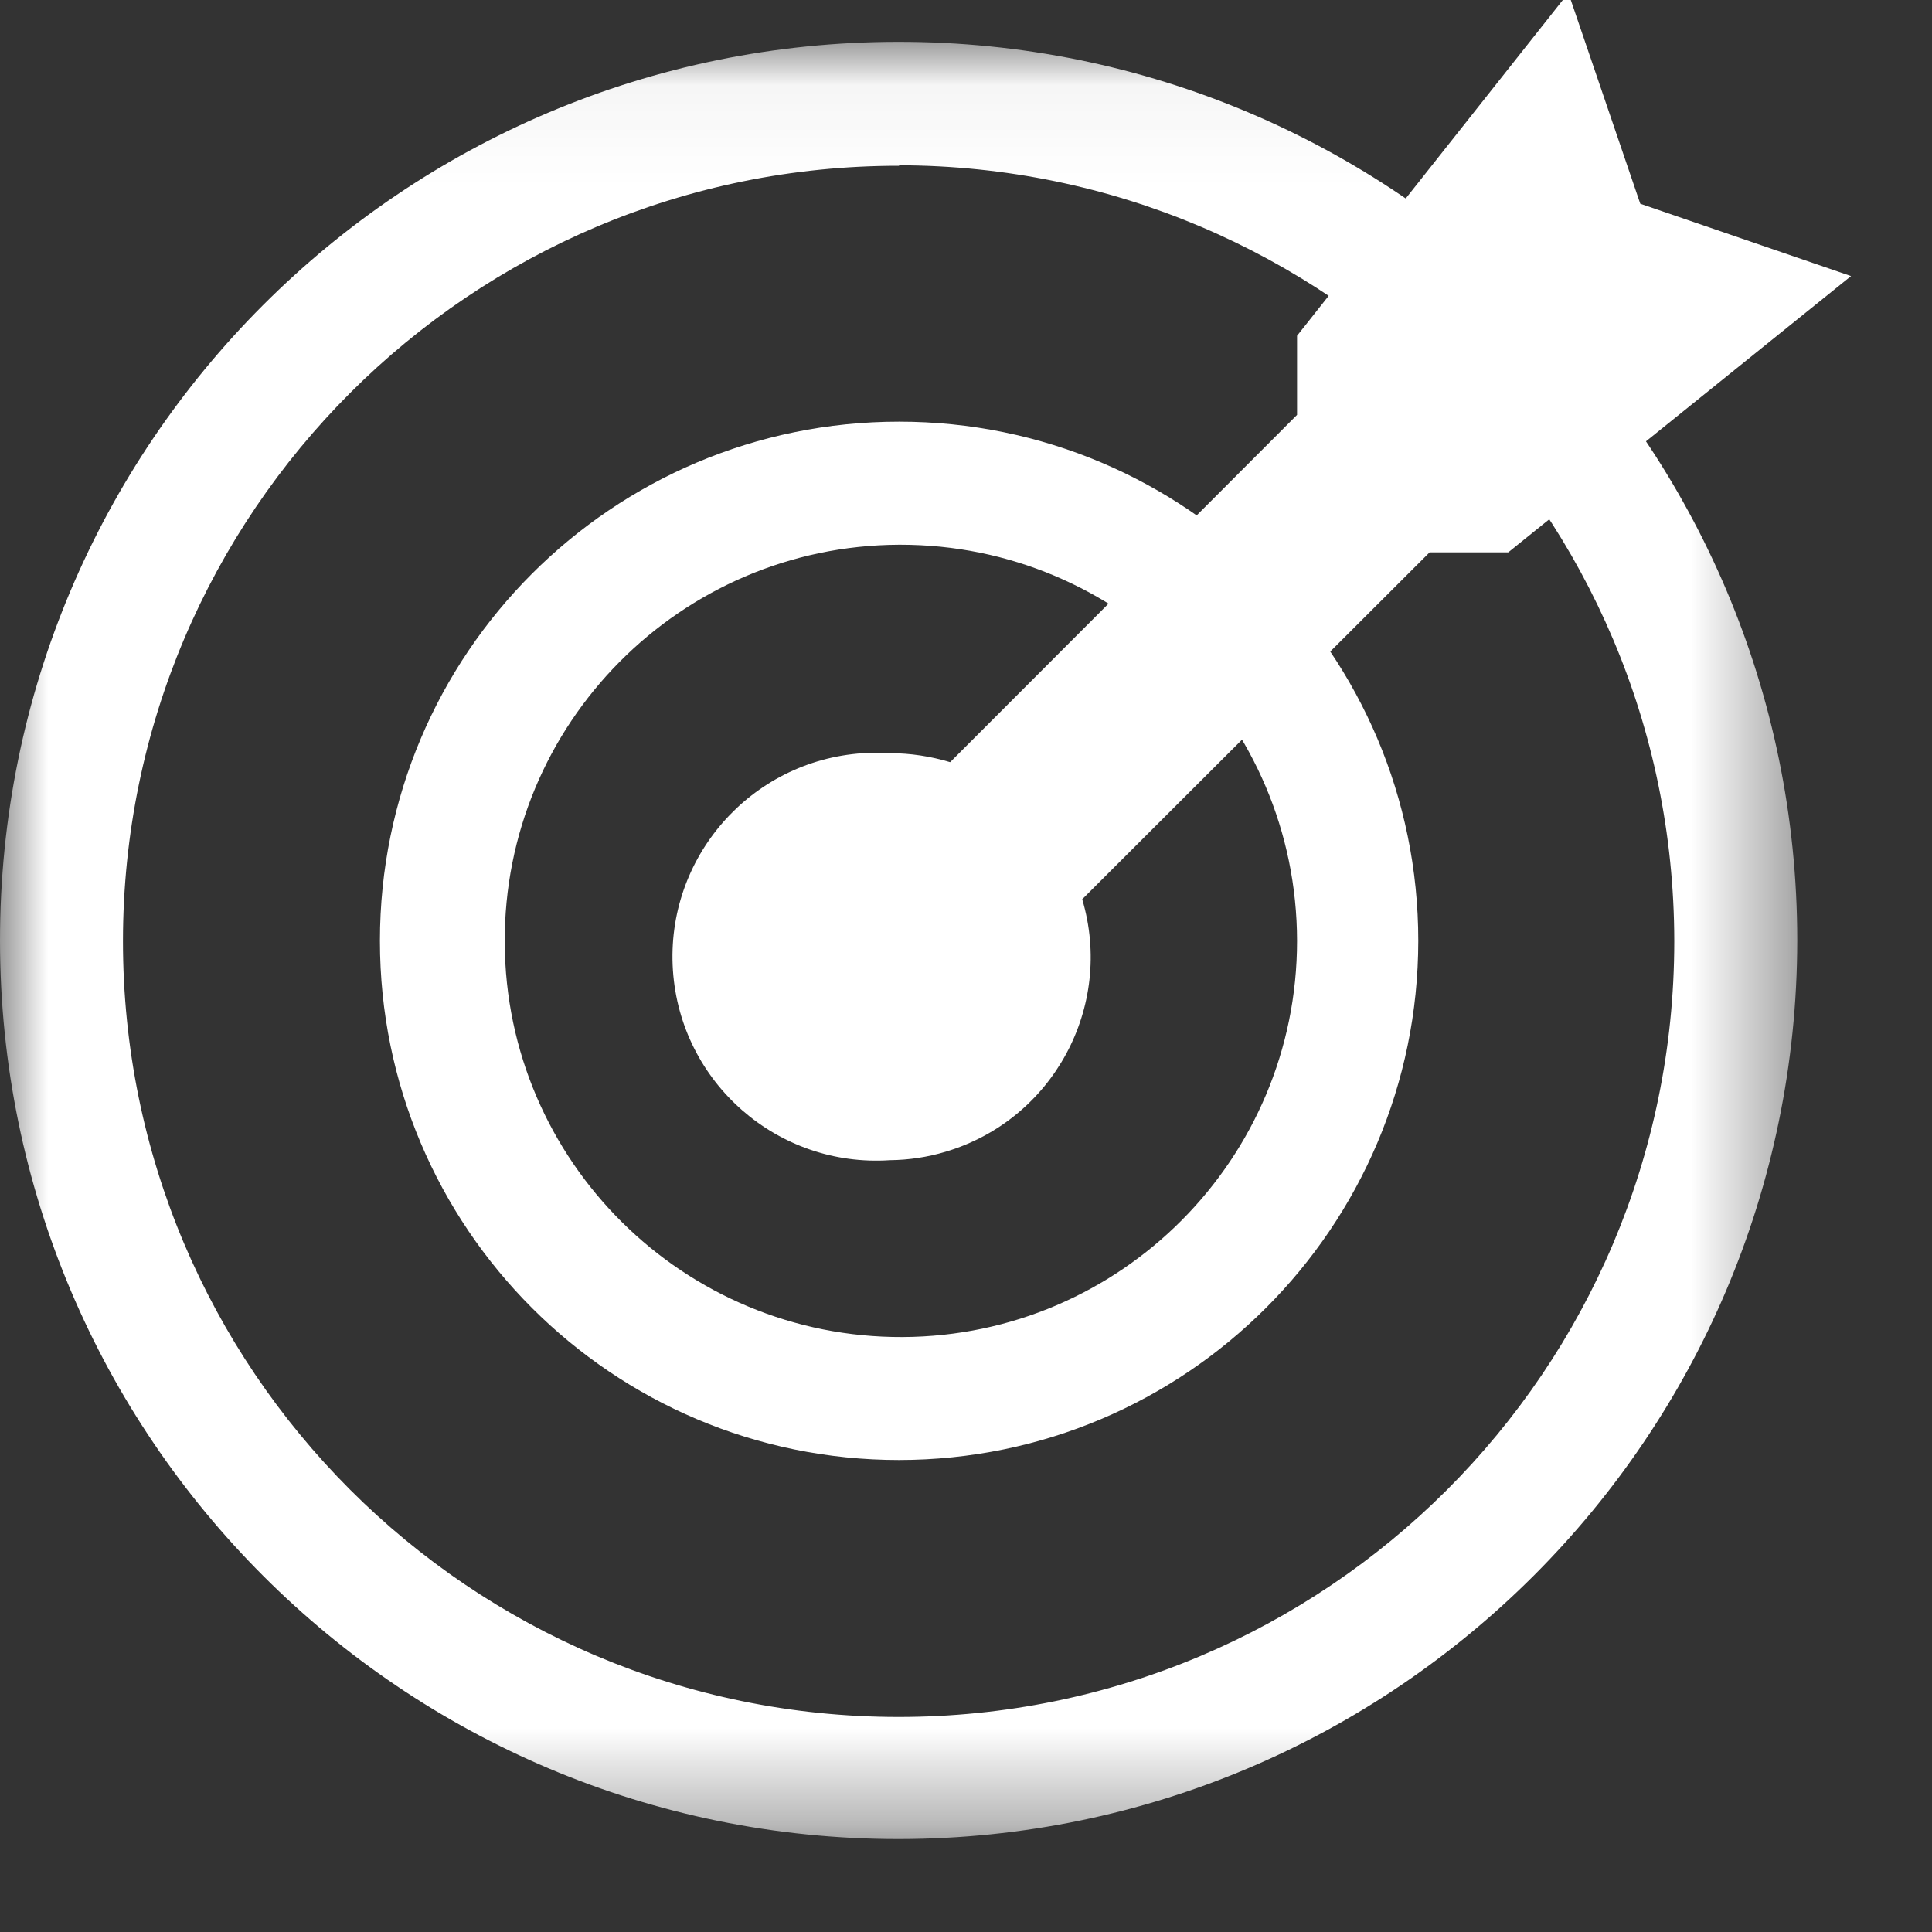 <?xml version="1.0" encoding="UTF-8"?>
<svg width="20px" height="20px" viewBox="0 0 20 20" version="1.1" xmlns="http://www.w3.org/2000/svg" xmlns:xlink="http://www.w3.org/1999/xlink">
    <rect x="0" y="0" width="20" height="20" fill="#333333" stroke="none"/>
    <!-- Generator: Sketch 63 (92445) - https://sketch.com -->
    <title>溯源备份</title>
    <desc>Created with Sketch.</desc>
    <defs>
        <polygon id="path-1" points="5.49771591e-05 0.047 18.605 0.047 18.605 18.652 5.49771591e-05 18.652"></polygon>
    </defs>
    <g id="页面-1" stroke="none" stroke-width="1" fill="none" fill-rule="evenodd">
        <g id="管理-地块-投入品" transform="translate(-107, -499)">
            <g id="侧边菜单" transform="translate(0, 80)">
                <g id="预警备份-4" transform="translate(100, 418)">
                    <g id="溯源备份" transform="translate(7, 0)">
                        <path d="M9.307,6.639 C7.042,6.649 5.214,8.493 5.225,10.758 C5.235,13.023 7.08,14.851 9.345,14.841 C11.602,14.83 13.427,12.997 13.427,10.74 C13.424,8.472 11.584,6.636 9.316,6.639 L9.307,6.639 Z M9.307,16.114 C6.339,16.114 3.933,13.708 3.933,10.74 C3.933,7.771 6.339,5.365 9.307,5.365 C12.275,5.365 14.682,7.771 14.682,10.74 C14.679,13.707 12.274,16.112 9.307,16.114 L9.307,16.114 Z" id="Fill-1" fill="#FFFFFF"></path>
                        <g id="编组" transform="translate(0, 1.386)">
                            <mask id="mask-2" fill="white">
                                <use xlink:href="#path-1"></use>
                            </mask>
                            <g id="Clip-4"></g>
                            <path d="M9.307,1.33 C4.873,1.327 1.276,4.92 1.273,9.354 C1.271,13.788 4.863,17.385 9.298,17.388 C13.732,17.39 17.329,13.798 17.332,9.363 L17.332,9.354 C17.326,4.924 13.737,1.333 9.307,1.325 L9.307,1.33 Z M9.307,18.652 C4.169,18.654 0.003,14.492 5.49771588e-05,9.354 C-0.003,4.216 4.16,0.049 9.298,0.047 C14.435,0.044 18.602,4.207 18.605,9.345 L18.605,9.354 C18.597,14.486 14.439,18.644 9.307,18.652 L9.307,18.652 Z" id="Fill-3" fill="#FFFFFF" mask="url(#mask-2)"></path>
                        </g>
                        <path d="M9.213,13.01 C8.05,13.088 7.044,12.208 6.966,11.044 C6.889,9.881 7.769,8.874 8.932,8.797 C9.026,8.791 9.12,8.791 9.213,8.797 C9.424,8.797 9.634,8.829 9.836,8.89 L13.427,5.295 L13.427,4.476 L16.236,0.927 L16.98,3.109 L19.162,3.858 L15.613,6.718 L14.799,6.718 L11.203,10.309 C11.534,11.422 10.901,12.592 9.788,12.923 C9.601,12.979 9.408,13.008 9.213,13.01" id="Fill-5" fill="#FFFFFF"></path>
                    </g>
                </g>
            </g>
        </g>
    </g>
</svg>